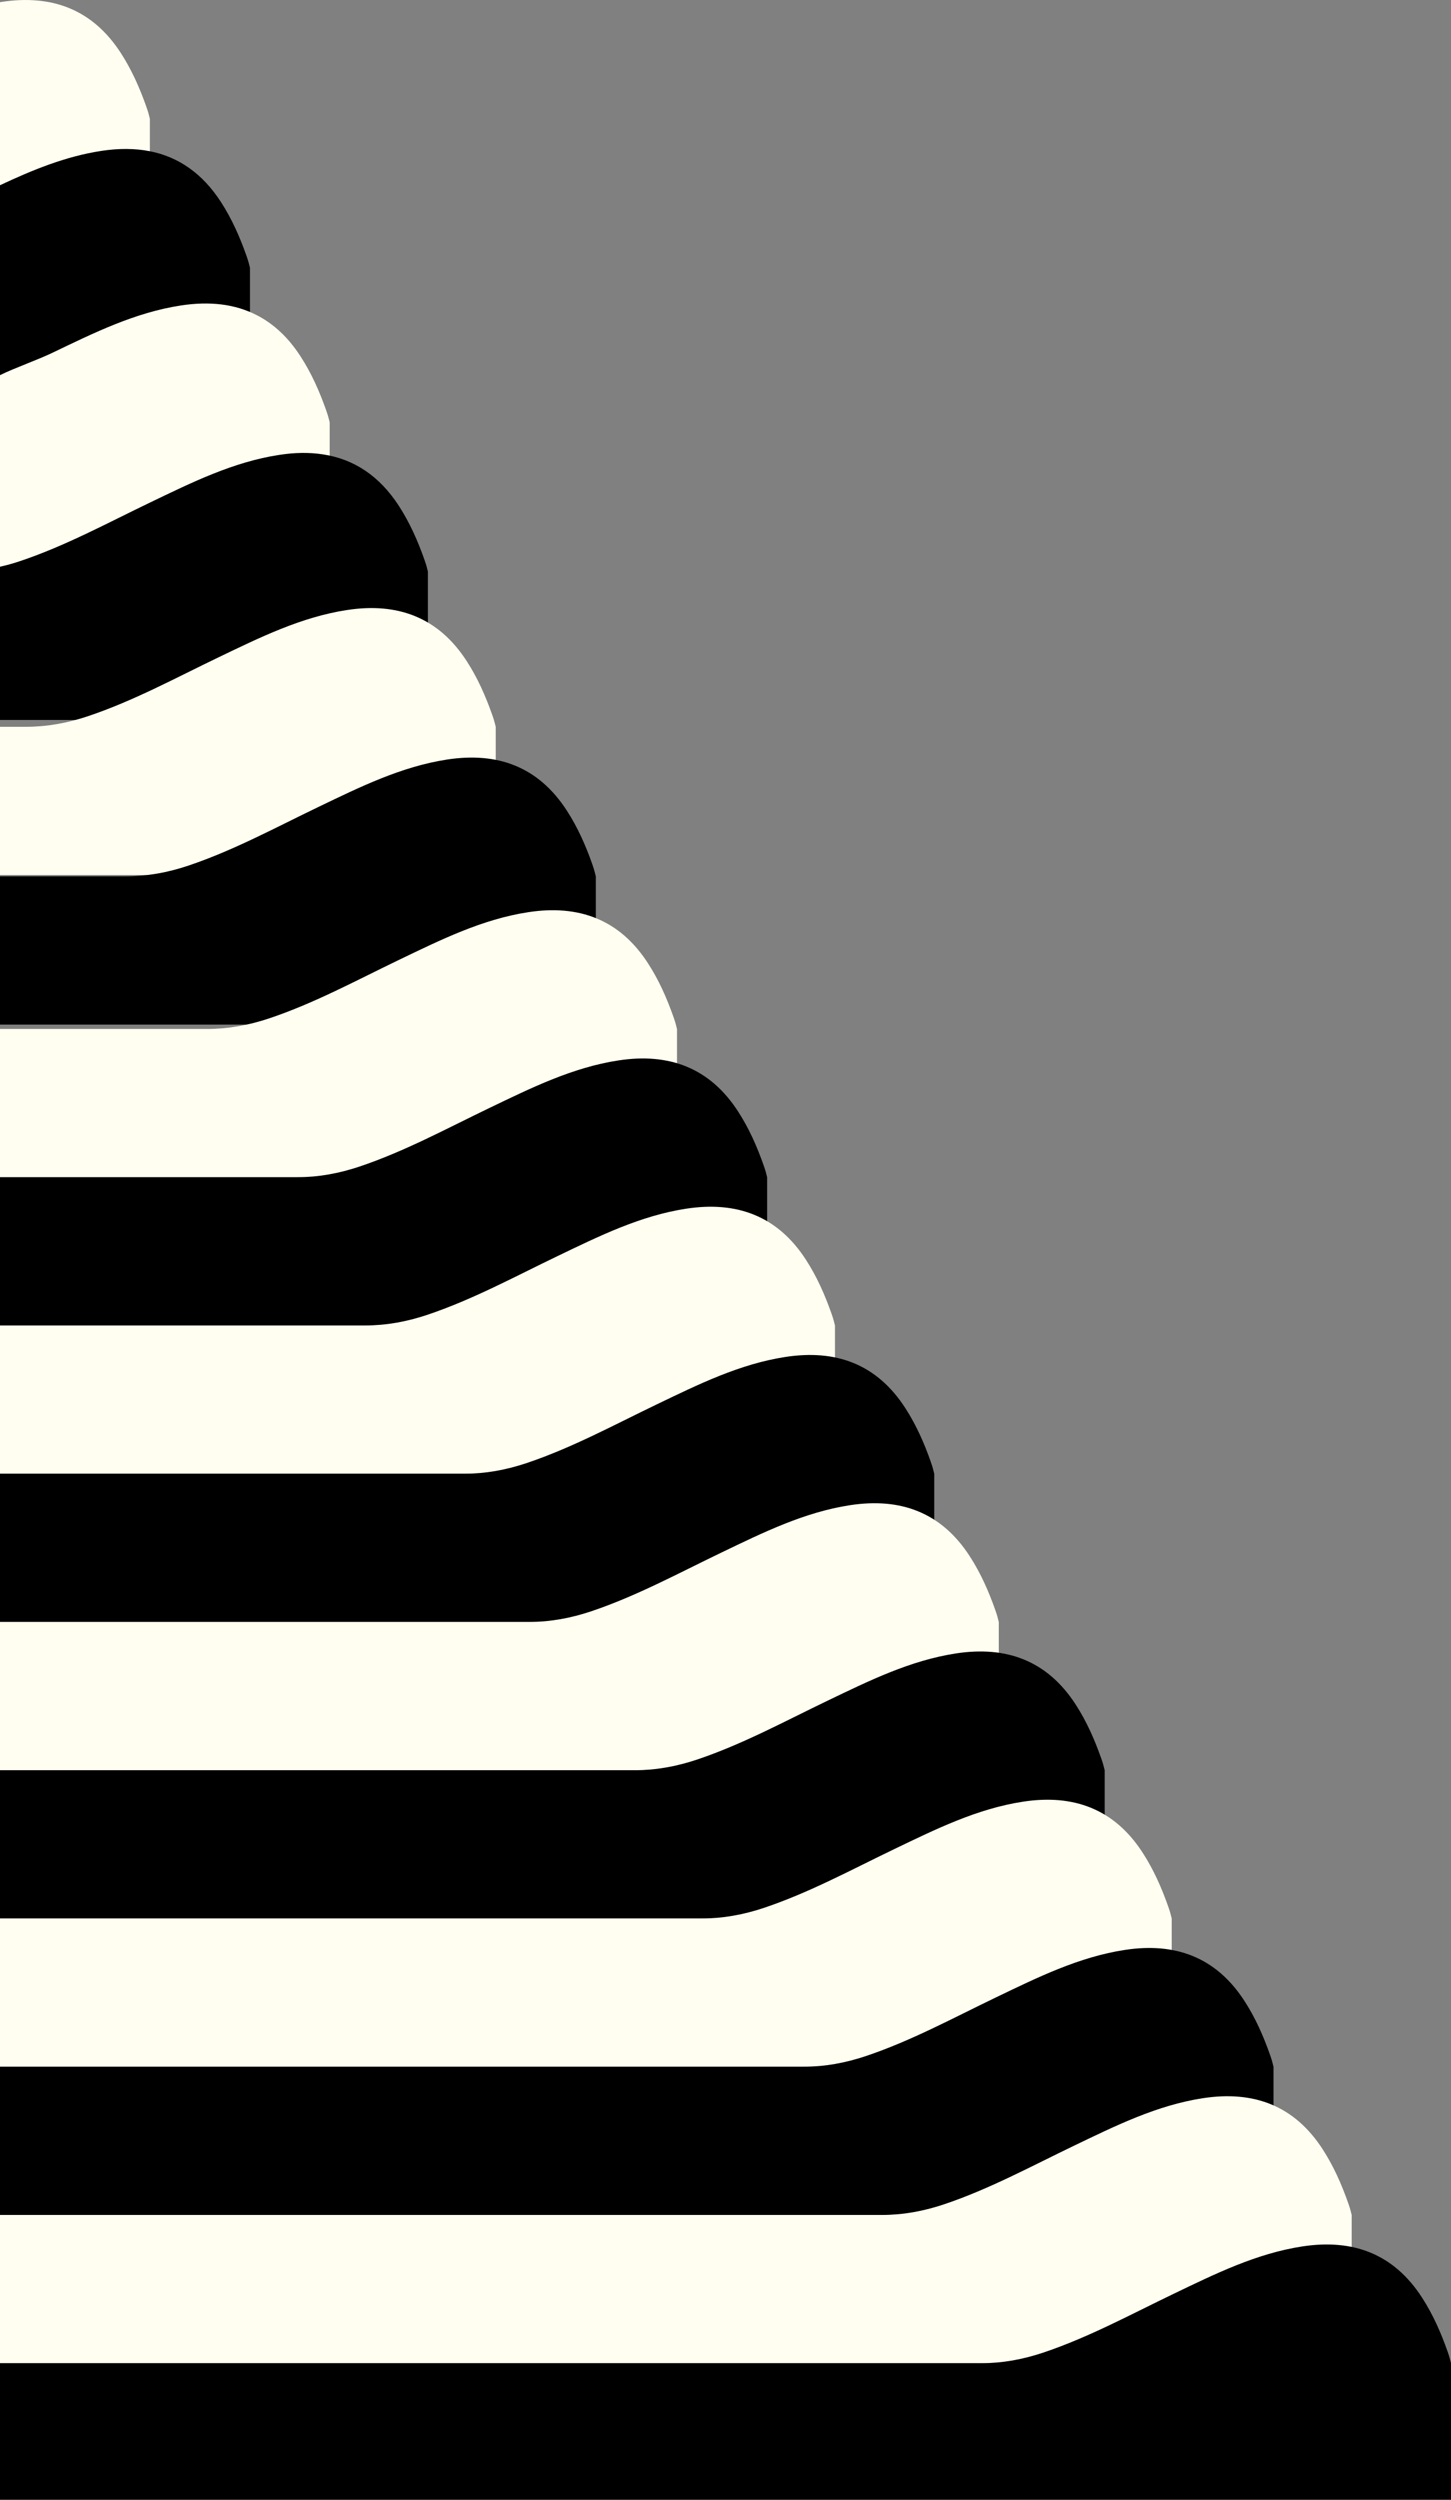 <?xml version="1.0" encoding="UTF-8"?>
<svg id="Layer_2" data-name="Layer 2" xmlns="http://www.w3.org/2000/svg" viewBox="0 0 356.77 614.44">
  <rect x="0" y="0" width="356.77" height="614.44" fill="#808080" stroke="none"/>
  <defs>
    <style>
      .cls-1 {
        fill: #fffef0;
      }
    </style>
  </defs>
  <g id="Layer_1-2" data-name="Layer 1">
    <g>
      <path class="cls-1" d="m36.85,29.19v36.44H0V.54c.1-.03.2-.04.31-.06,12.35-1.89,22.42,1.74,29.43,12.6,2.67,4.14,4.63,8.58,6.25,13.18.6,1.72.52,1.68.86,2.94Z"/>
      <path d="m61.46,65.8v36.44H0v-56.71c7.97-3.74,16.09-7.09,24.92-8.44,4.25-.65,8.23-.64,11.92.08,7,1.39,12.91,5.4,17.51,12.52,2.67,4.14,4.63,8.58,6.25,13.18.6,1.72.52,1.68.86,2.94Z"/>
      <path class="cls-1" d="m81.06,103.78v36.44H0v-48.01c3.72-1.82,9.12-3.69,12.86-5.48,10.19-4.89,20.33-9.93,31.66-11.65,6.99-1.07,13.25-.38,18.64,2.4,4.14,2.13,7.76,5.48,10.79,10.2,2.67,4.14,4.63,8.58,6.25,13.18.6,1.72.52,1.68.86,2.94Z"/>
      <path d="m105.21,140.52v36.45H0v-37.67c1.69-.37,3.34-.84,5-1.4,11.16-3.75,21.46-9.37,32.02-14.44,10.19-4.89,20.33-9.93,31.66-11.65,3.79-.59,7.36-.64,10.69-.13,7.55,1.14,13.88,5.2,18.74,12.72,2.67,4.14,4.63,8.58,6.25,13.18.6,1.72.52,1.68.86,2.94Z"/>
      <path class="cls-1" d="m121.03,175.72c-1.62-4.6-3.58-9.05-6.25-13.18-7-10.86-17.08-14.49-29.43-12.6-11.33,1.73-21.47,6.76-31.66,11.65-10.55,5.07-20.86,10.69-32.02,14.44-4.98,1.67-10.07,2.62-15.34,2.62H0v36.44h121.89v-36.44c-.35-1.26-.26-1.22-.86-2.94Z"/>
      <path d="m145.65,212.47c-1.62-4.6-3.58-9.05-6.25-13.18-7-10.86-17.08-14.49-29.43-12.6-11.33,1.73-21.47,6.76-31.66,11.65-10.55,5.07-20.86,10.69-32.02,14.44-4.98,1.67-10.07,2.62-15.34,2.62H0v36.44h146.5v-36.44c-.35-1.26-.26-1.22-.86-2.94Z"/>
      <path class="cls-1" d="m165.6,249.99c-1.62-4.6-3.58-9.05-6.25-13.18-7-10.86-17.08-14.49-29.43-12.6-11.33,1.73-21.47,6.76-31.66,11.65-10.55,5.07-20.86,10.69-32.02,14.44-4.98,1.67-10.07,2.62-15.34,2.62H0v36.44h166.46v-36.44c-.35-1.26-.26-1.22-.86-2.94Z"/>
      <path d="m187.76,286.43c-1.62-4.6-3.58-9.05-6.25-13.18-7-10.86-17.08-14.49-29.43-12.6-11.33,1.73-21.47,6.76-31.66,11.65-10.55,5.07-20.86,10.69-32.02,14.44-4.98,1.67-10.07,2.62-15.34,2.62H0v36.44h188.62v-36.44c-.35-1.26-.26-1.22-.86-2.94Z"/>
      <path class="cls-1" d="m204.44,322.87c-1.62-4.6-3.58-9.05-6.25-13.18-7-10.86-17.08-14.49-29.43-12.6-11.33,1.73-21.47,6.76-31.66,11.65-10.55,5.07-20.86,10.69-32.02,14.44-4.98,1.67-10.07,2.62-15.34,2.62H0v36.44h205.3v-36.44c-.35-1.26-.26-1.22-.86-2.94Z"/>
      <path d="m228.86,359.31c-1.62-4.6-3.58-9.05-6.25-13.18-7-10.86-17.08-14.49-29.43-12.6-11.33,1.73-21.47,6.76-31.66,11.65-10.55,5.07-20.86,10.69-32.02,14.44-4.98,1.67-10.07,2.62-15.34,2.62H0v36.44h229.71v-36.44c-.35-1.26-.26-1.22-.86-2.94Z"/>
      <path class="cls-1" d="m244.72,395.75c-1.62-4.6-3.58-9.05-6.25-13.18-7-10.86-17.08-14.49-29.43-12.6-11.33,1.73-21.47,6.76-31.66,11.65-10.55,5.07-20.86,10.69-32.02,14.44-4.98,1.67-10.07,2.62-15.34,2.62H0v36.44h245.58v-36.44c-.35-1.26-.26-1.22-.86-2.94Z"/>
      <path d="m270.76,432.19c-1.62-4.6-3.58-9.05-6.25-13.18-7-10.86-17.08-14.49-29.43-12.6-11.33,1.73-21.47,6.76-31.66,11.65-10.55,5.07-20.86,10.69-32.02,14.44-4.98,1.67-10.07,2.62-15.34,2.62H0v36.44h271.62v-36.44c-.35-1.26-.26-1.22-.86-2.94Z"/>
      <path class="cls-1" d="m287.24,468.63c-1.62-4.6-3.58-9.05-6.25-13.18-7-10.86-17.08-14.49-29.43-12.6-11.33,1.73-21.47,6.76-31.66,11.65-10.55,5.07-20.86,10.69-32.02,14.44-4.98,1.67-10.07,2.62-15.34,2.62H0v36.44h288.1v-36.44c-.35-1.26-.26-1.22-.86-2.94Z"/>
      <path d="m312.27,505.07c-1.62-4.6-3.58-9.05-6.25-13.18-7-10.86-17.08-14.49-29.43-12.6-11.33,1.73-21.47,6.76-31.66,11.65-10.55,5.07-20.86,10.69-32.02,14.44-4.98,1.67-10.07,2.62-15.34,2.62H0v36.44h313.13v-36.44c-.35-1.26-.26-1.22-.86-2.94Z"/>
      <path class="cls-1" d="m331.49,541.51c-1.62-4.6-3.58-9.05-6.25-13.18-7-10.86-17.08-14.49-29.43-12.6-11.33,1.73-21.47,6.76-31.66,11.65-10.55,5.07-20.86,10.69-32.02,14.44-4.98,1.67-10.07,2.62-15.34,2.62H0v36.44h332.35v-36.44c-.35-1.26-.26-1.22-.86-2.94Z"/>
      <path d="m355.91,577.95c-1.62-4.6-3.58-9.05-6.25-13.18-7-10.86-17.08-14.49-29.43-12.6-11.33,1.73-21.47,6.76-31.66,11.65-10.55,5.07-20.86,10.69-32.02,14.44-4.98,1.67-10.07,2.62-15.34,2.62H0v33.55h356.77v-33.55c-.35-1.26-.26-1.22-.86-2.94Z"/>
    </g>
  </g>
</svg>